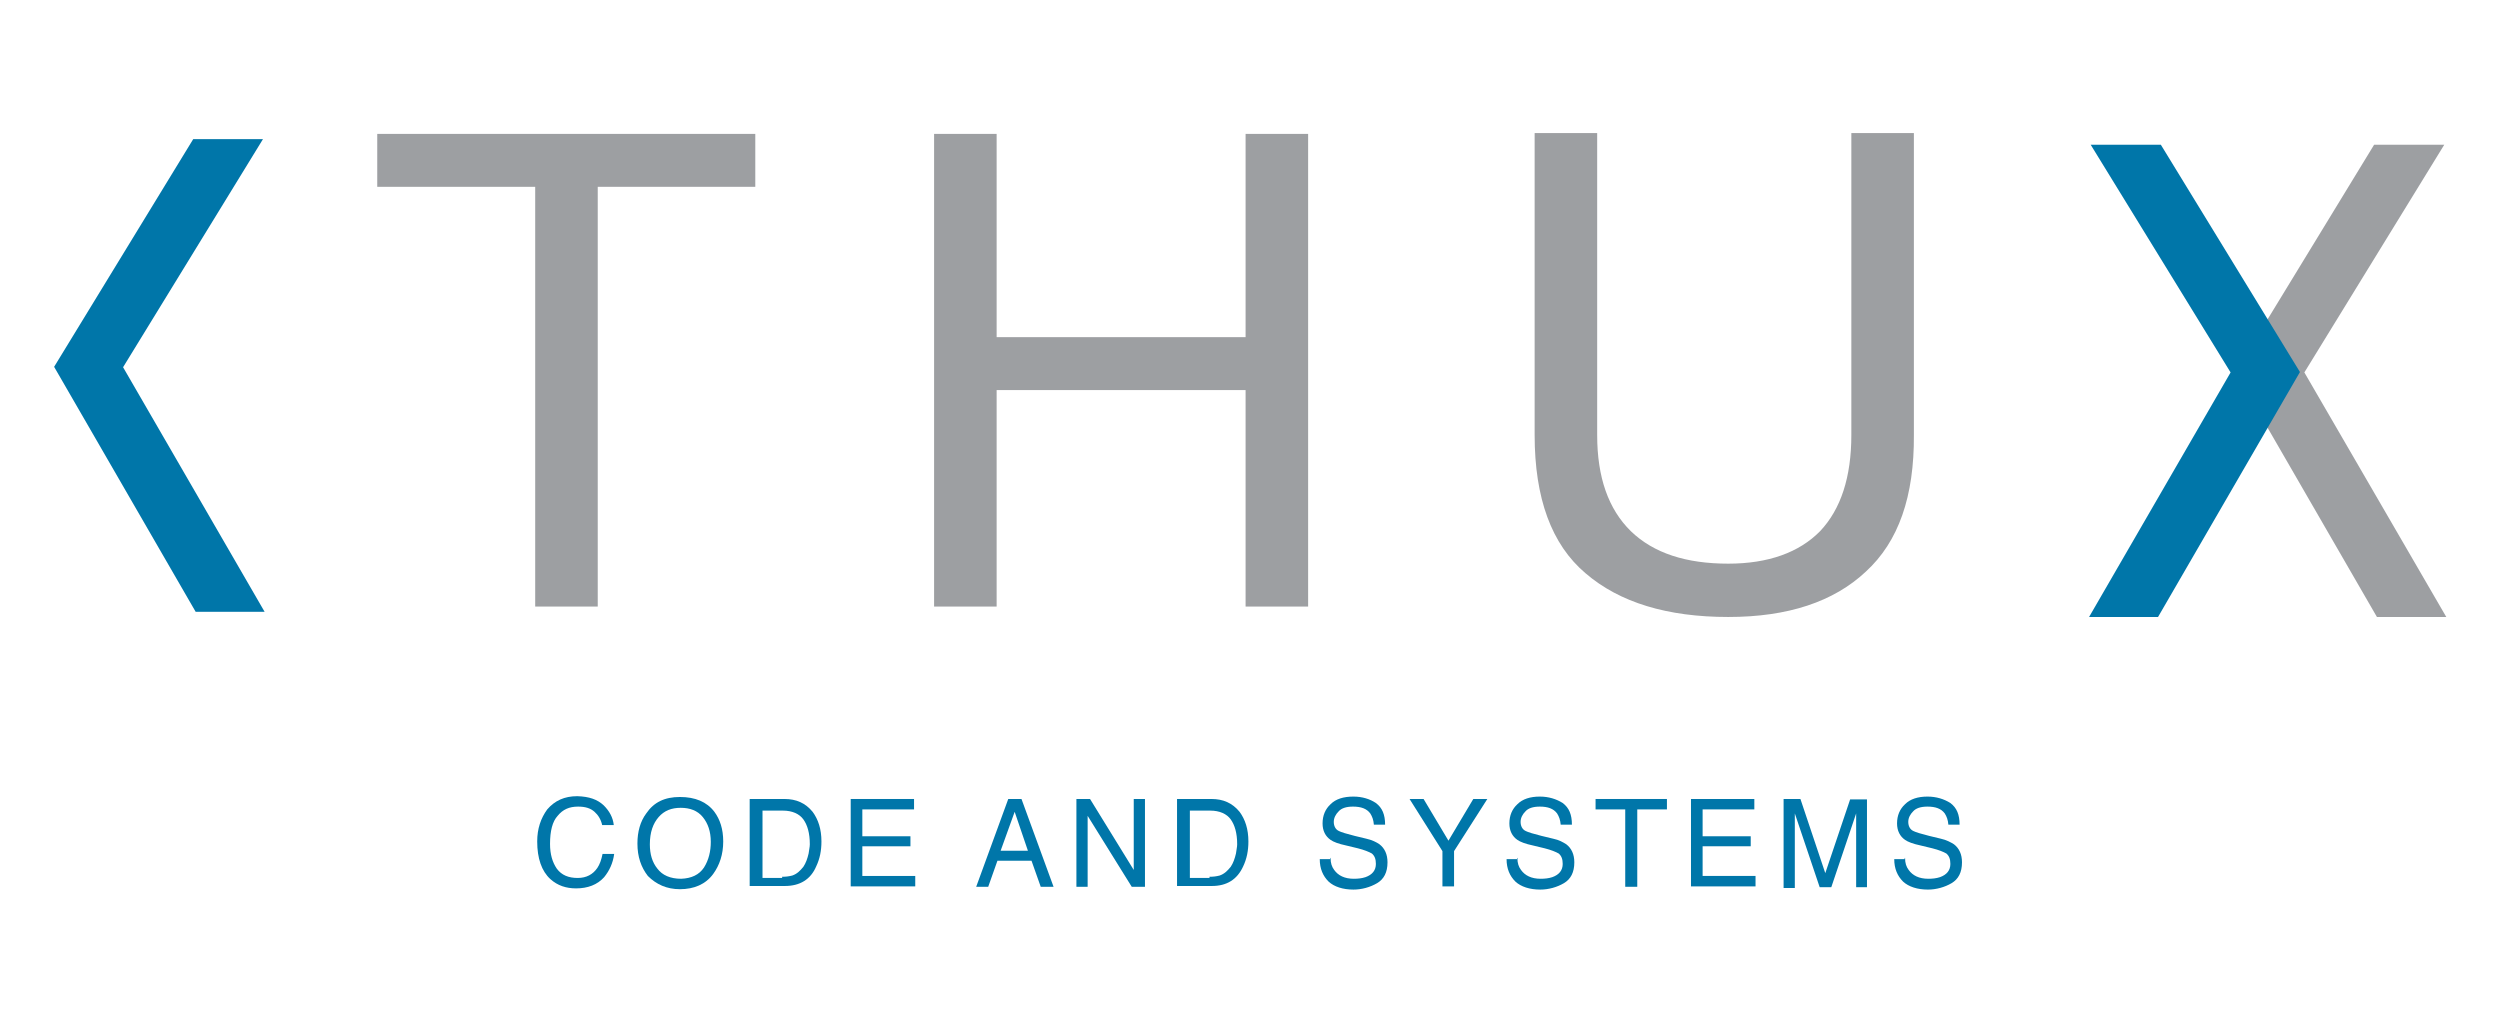 <?xml version="1.0" encoding="UTF-8"?>
<!-- Generator: Adobe Illustrator 16.0.3, SVG Export Plug-In . SVG Version: 6.00 Build 0)  -->
<!DOCTYPE svg PUBLIC "-//W3C//DTD SVG 1.1//EN" "http://www.w3.org/Graphics/SVG/1.1/DTD/svg11.dtd">
<svg version="1.1" xmlns="http://www.w3.org/2000/svg" xmlns:xlink="http://www.w3.org/1999/xlink" x="0px" y="0px" width="623.6px" height="255.1px" viewBox="0 0 623.6 255.1" style="enable-background:new 0 0 623.6 255.1;" xml:space="preserve">
<style type="text/css">
<![CDATA[
	.st0{fill:#FFFFFF;}
	.st1{fill:#9D9FA2;}
	.st2{fill:#0076A9;}
]]>
</style>
<g id="BG">
	<rect class="st0" width="623.6" height="255.1"/>
</g>
<g id="Logo">
	<g>
		<g>
			<g>
				<path class="st2" d="M150.6,200.9c1.4,1.4,2.3,3,2.5,4.9h-2.9c-0.3-1.4-1-2.5-1.9-3.3c-1-0.9-2.3-1.3-4.1-1.3      c-2.2,0-3.8,0.7-5.1,2.3c-1.3,1.4-1.9,3.8-1.9,7c0,2.6,0.6,4.6,1.7,6.2c1.2,1.6,2.9,2.3,5.2,2.3c2.2,0,3.8-0.9,4.9-2.5      c0.6-0.9,1-2,1.3-3.5h2.9c-0.3,2.3-1.2,4.2-2.5,5.8c-1.7,1.9-4.1,2.8-7,2.8c-2.5,0-4.6-0.7-6.4-2.3c-2.2-2-3.3-5.2-3.3-9.4      c0-3.2,0.9-5.8,2.5-8c1.9-2.2,4.3-3.3,7.5-3.3C147,198.7,149,199.4,150.6,200.9z"/>
				<path class="st2" d="M178.2,202.5c1.4,1.9,2.2,4.3,2.2,7.4c0,3.2-0.9,5.9-2.5,8.1c-1.9,2.6-4.8,3.8-8.3,3.8      c-3.3,0-5.9-1.2-8-3.3c-1.7-2.2-2.6-4.8-2.6-8.1c0-2.9,0.7-5.5,2.2-7.5c1.9-2.8,4.6-4.1,8.4-4.1S176.3,200,178.2,202.5z       M175.6,216.4c1.2-1.9,1.7-4.1,1.7-6.4c0-2.6-0.7-4.6-2-6.2c-1.3-1.6-3.2-2.3-5.5-2.3c-2.3,0-4.1,0.7-5.5,2.3      c-1.4,1.6-2.2,3.8-2.2,6.8c0,2.5,0.6,4.5,1.9,6.1c1.2,1.6,3.2,2.5,5.9,2.5C172.5,219.1,174.4,218.2,175.6,216.4z"/>
				<path class="st2" d="M187,199.3h8.7c2.9,0,5.2,1,7,3.2c1.4,1.9,2.2,4.3,2.2,7.4c0,2.3-0.4,4.3-1.3,6.2c-1.4,3.3-4.1,4.9-7.8,4.9      H187V199.3L187,199.3z M195.1,218.7c1,0,1.7-0.1,2.5-0.3c1.2-0.4,2-1.2,2.8-2.2c0.6-0.9,1-2,1.3-3.3c0.1-0.9,0.3-1.6,0.3-2.3      c0-2.8-0.6-4.8-1.6-6.2c-1-1.4-2.8-2.2-5.1-2.2h-5.1V219h4.9V218.7z"/>
				<path class="st2" d="M212.2,199.3H228v2.6h-12.9v6.7h12v2.5h-12v7.4h13.2v2.6h-16.1V199.3L212.2,199.3z"/>
				<path class="st2" d="M251.5,199.3h3.3l8,21.9h-3.2l-2.3-6.5h-8.5l-2.3,6.5h-3L251.5,199.3z M256.4,212.2l-3.3-9.7l-3.5,9.7      H256.4z"/>
				<path class="st2" d="M268.4,199.3h3.5l10.9,17.7v-17.7h2.8v21.9h-3.3l-11-17.7v17.7h-2.8V199.3z"/>
				<path class="st2" d="M293.5,199.3h8.7c2.9,0,5.2,1,7,3.2c1.4,1.9,2.2,4.3,2.2,7.4c0,2.3-0.4,4.3-1.3,6.2      c-1.5,3.3-4.1,4.9-7.8,4.9h-8.7V199.3z M301.7,218.7c1,0,1.7-0.1,2.5-0.3c1.2-0.4,2-1.2,2.8-2.2c0.6-0.9,1-2,1.3-3.3      c0.1-0.9,0.3-1.6,0.3-2.3c0-2.8-0.6-4.8-1.6-6.2c-1-1.4-2.8-2.2-5.1-2.2h-5.1V219h4.9V218.7z"/>
				<path class="st2" d="M331.9,214c0,1.3,0.3,2.2,0.9,3c1,1.4,2.6,2.2,4.9,2.2c1,0,2-0.1,2.9-0.4c1.7-0.6,2.6-1.7,2.6-3.3      c0-1.2-0.3-2-1-2.6c-0.7-0.4-1.9-0.9-3.5-1.3l-2.9-0.7c-1.9-0.4-3.2-0.9-3.9-1.4c-1.3-0.9-2-2.3-2-4.1c0-2,0.7-3.6,2-4.8      c1.3-1.3,3.2-1.9,5.7-1.9c2.2,0,4.1,0.6,5.6,1.6c1.6,1.2,2.3,2.9,2.3,5.4h-2.8c-0.1-1.2-0.4-2-0.9-2.8c-0.9-1.2-2.3-1.7-4.3-1.7      c-1.7,0-2.9,0.4-3.6,1.2c-0.7,0.7-1.2,1.6-1.2,2.6c0,1,0.4,1.9,1.3,2.3c0.6,0.3,1.9,0.7,3.9,1.2l2.9,0.7      c1.4,0.3,2.6,0.9,3.3,1.4c1.3,1,2,2.5,2,4.5c0,2.5-0.9,4.2-2.6,5.2c-1.7,1-3.8,1.6-5.9,1.6c-2.6,0-4.8-0.7-6.2-2      c-1.4-1.4-2.2-3.2-2.2-5.6h2.6V214z"/>
				<path class="st2" d="M351.6,199.3h3.5l6.2,10.4l6.2-10.4h3.5l-8.3,13v8.8h-2.9v-8.8L351.6,199.3z"/>
				<path class="st2" d="M378.5,214c0,1.3,0.3,2.2,0.9,3c1,1.4,2.6,2.2,4.9,2.2c1,0,2-0.1,2.9-0.4c1.7-0.6,2.6-1.7,2.6-3.3      c0-1.2-0.3-2-1-2.6c-0.7-0.4-1.9-0.9-3.5-1.3l-2.9-0.7c-1.9-0.4-3.2-0.9-3.9-1.4c-1.3-0.9-2-2.3-2-4.1c0-2,0.7-3.6,2-4.8      c1.3-1.3,3.2-1.9,5.6-1.9c2.2,0,4.1,0.6,5.7,1.6c1.6,1.2,2.3,2.9,2.3,5.4h-2.8c-0.1-1.2-0.4-2-0.9-2.8c-0.9-1.2-2.3-1.7-4.3-1.7      c-1.7,0-2.9,0.4-3.6,1.2c-0.7,0.7-1.2,1.6-1.2,2.6c0,1,0.4,1.9,1.3,2.3c0.6,0.3,1.9,0.7,3.9,1.2l2.9,0.7      c1.5,0.3,2.5,0.9,3.3,1.4c1.3,1,2,2.5,2,4.5c0,2.5-0.9,4.2-2.6,5.2c-1.7,1-3.8,1.6-5.9,1.6c-2.6,0-4.8-0.7-6.2-2      c-1.4-1.4-2.2-3.2-2.2-5.6h2.6V214z"/>
				<path class="st2" d="M415.8,199.3v2.6h-7.4v19.3h-3v-19.3h-7.4v-2.6H415.8z"/>
				<path class="st2" d="M421.8,199.3h15.8v2.6h-12.9v6.7h12v2.5h-12v7.4h13.2v2.6h-16.1V199.3z"/>
				<path class="st2" d="M444.9,199.3h4.2l6.2,18.5l6.2-18.4h4.2v21.9H463v-12.9c0-0.4,0-1.2,0-2.2c0-1,0-2.2,0-3.3l-6.2,18.4h-2.9      l-6.2-18.4v0.7c0,0.6,0,1.3,0,2.5c0,1.2,0,1.9,0,2.5v12.9h-2.8V199.3z"/>
				<path class="st2" d="M475.2,214c0,1.3,0.3,2.2,0.9,3c1,1.4,2.6,2.2,4.9,2.2c1,0,2-0.1,2.9-0.4c1.7-0.6,2.6-1.7,2.6-3.3      c0-1.2-0.3-2-1-2.6c-0.7-0.4-1.9-0.9-3.5-1.3l-2.9-0.7c-1.9-0.4-3.2-0.9-3.9-1.4c-1.3-0.9-2-2.3-2-4.1c0-2,0.7-3.6,2-4.8      c1.3-1.3,3.2-1.9,5.6-1.9c2.2,0,4.1,0.6,5.7,1.6c1.6,1.2,2.3,2.9,2.3,5.4H486c-0.1-1.2-0.4-2-0.9-2.8c-0.9-1.2-2.3-1.7-4.3-1.7      c-1.7,0-2.9,0.4-3.6,1.2c-0.7,0.7-1.2,1.6-1.2,2.6c0,1,0.4,1.9,1.3,2.3c0.6,0.3,1.9,0.7,3.9,1.2l2.9,0.7      c1.4,0.3,2.5,0.9,3.3,1.4c1.3,1,2,2.5,2,4.5c0,2.5-0.9,4.2-2.6,5.2c-1.7,1-3.8,1.6-5.9,1.6c-2.6,0-4.8-0.7-6.2-2      c-1.4-1.4-2.2-3.2-2.2-5.6h2.6V214z"/>
			</g>
		</g>
		<g>
			<g>
				<polygon class="st1" points="609.7,36.1 592.2,36.1 557.6,92.8 592.9,153.9 610.2,153.9 574.8,92.9     "/>
				<path class="st1" d="M94.1,46.6V33.4h94.3v13.2h-39.3v104.7h-15.6V46.6H94.1z"/>
				<path class="st1" d="M248.6,33.4v50.7h62.1V33.4h15.6v117.9h-15.6v-54h-62.1v54h-15.6V33.4H248.6z"/>
				<path class="st1" d="M465.4,142.6c-8,7.5-19.4,11.3-34.3,11.3c-15.2,0-27.1-3.6-35.6-10.9c-8.5-7.2-12.7-18.7-12.7-34.5V33.2      h15.6v75.3c0,10.6,2.8,18.5,8.4,24c5.7,5.5,13.8,8.1,24.3,8.1c10,0,17.7-2.8,22.9-8.1c5.2-5.5,7.8-13.5,7.8-24V33.2h15.6v75.3      C477.5,123.8,473.6,135.1,465.4,142.6z"/>
			</g>
			<g>
				<polygon class="st2" points="65.6,34.7 48.2,34.7 13.5,91.5 48.8,152.6 66,152.6 30.7,91.6     "/>
				<polygon class="st2" points="521.5,36.1 539,36.1 573.7,92.8 538.3,153.9 521.1,153.9 556.4,92.9     "/>
			</g>
		</g>
	</g>
</g>
</svg>